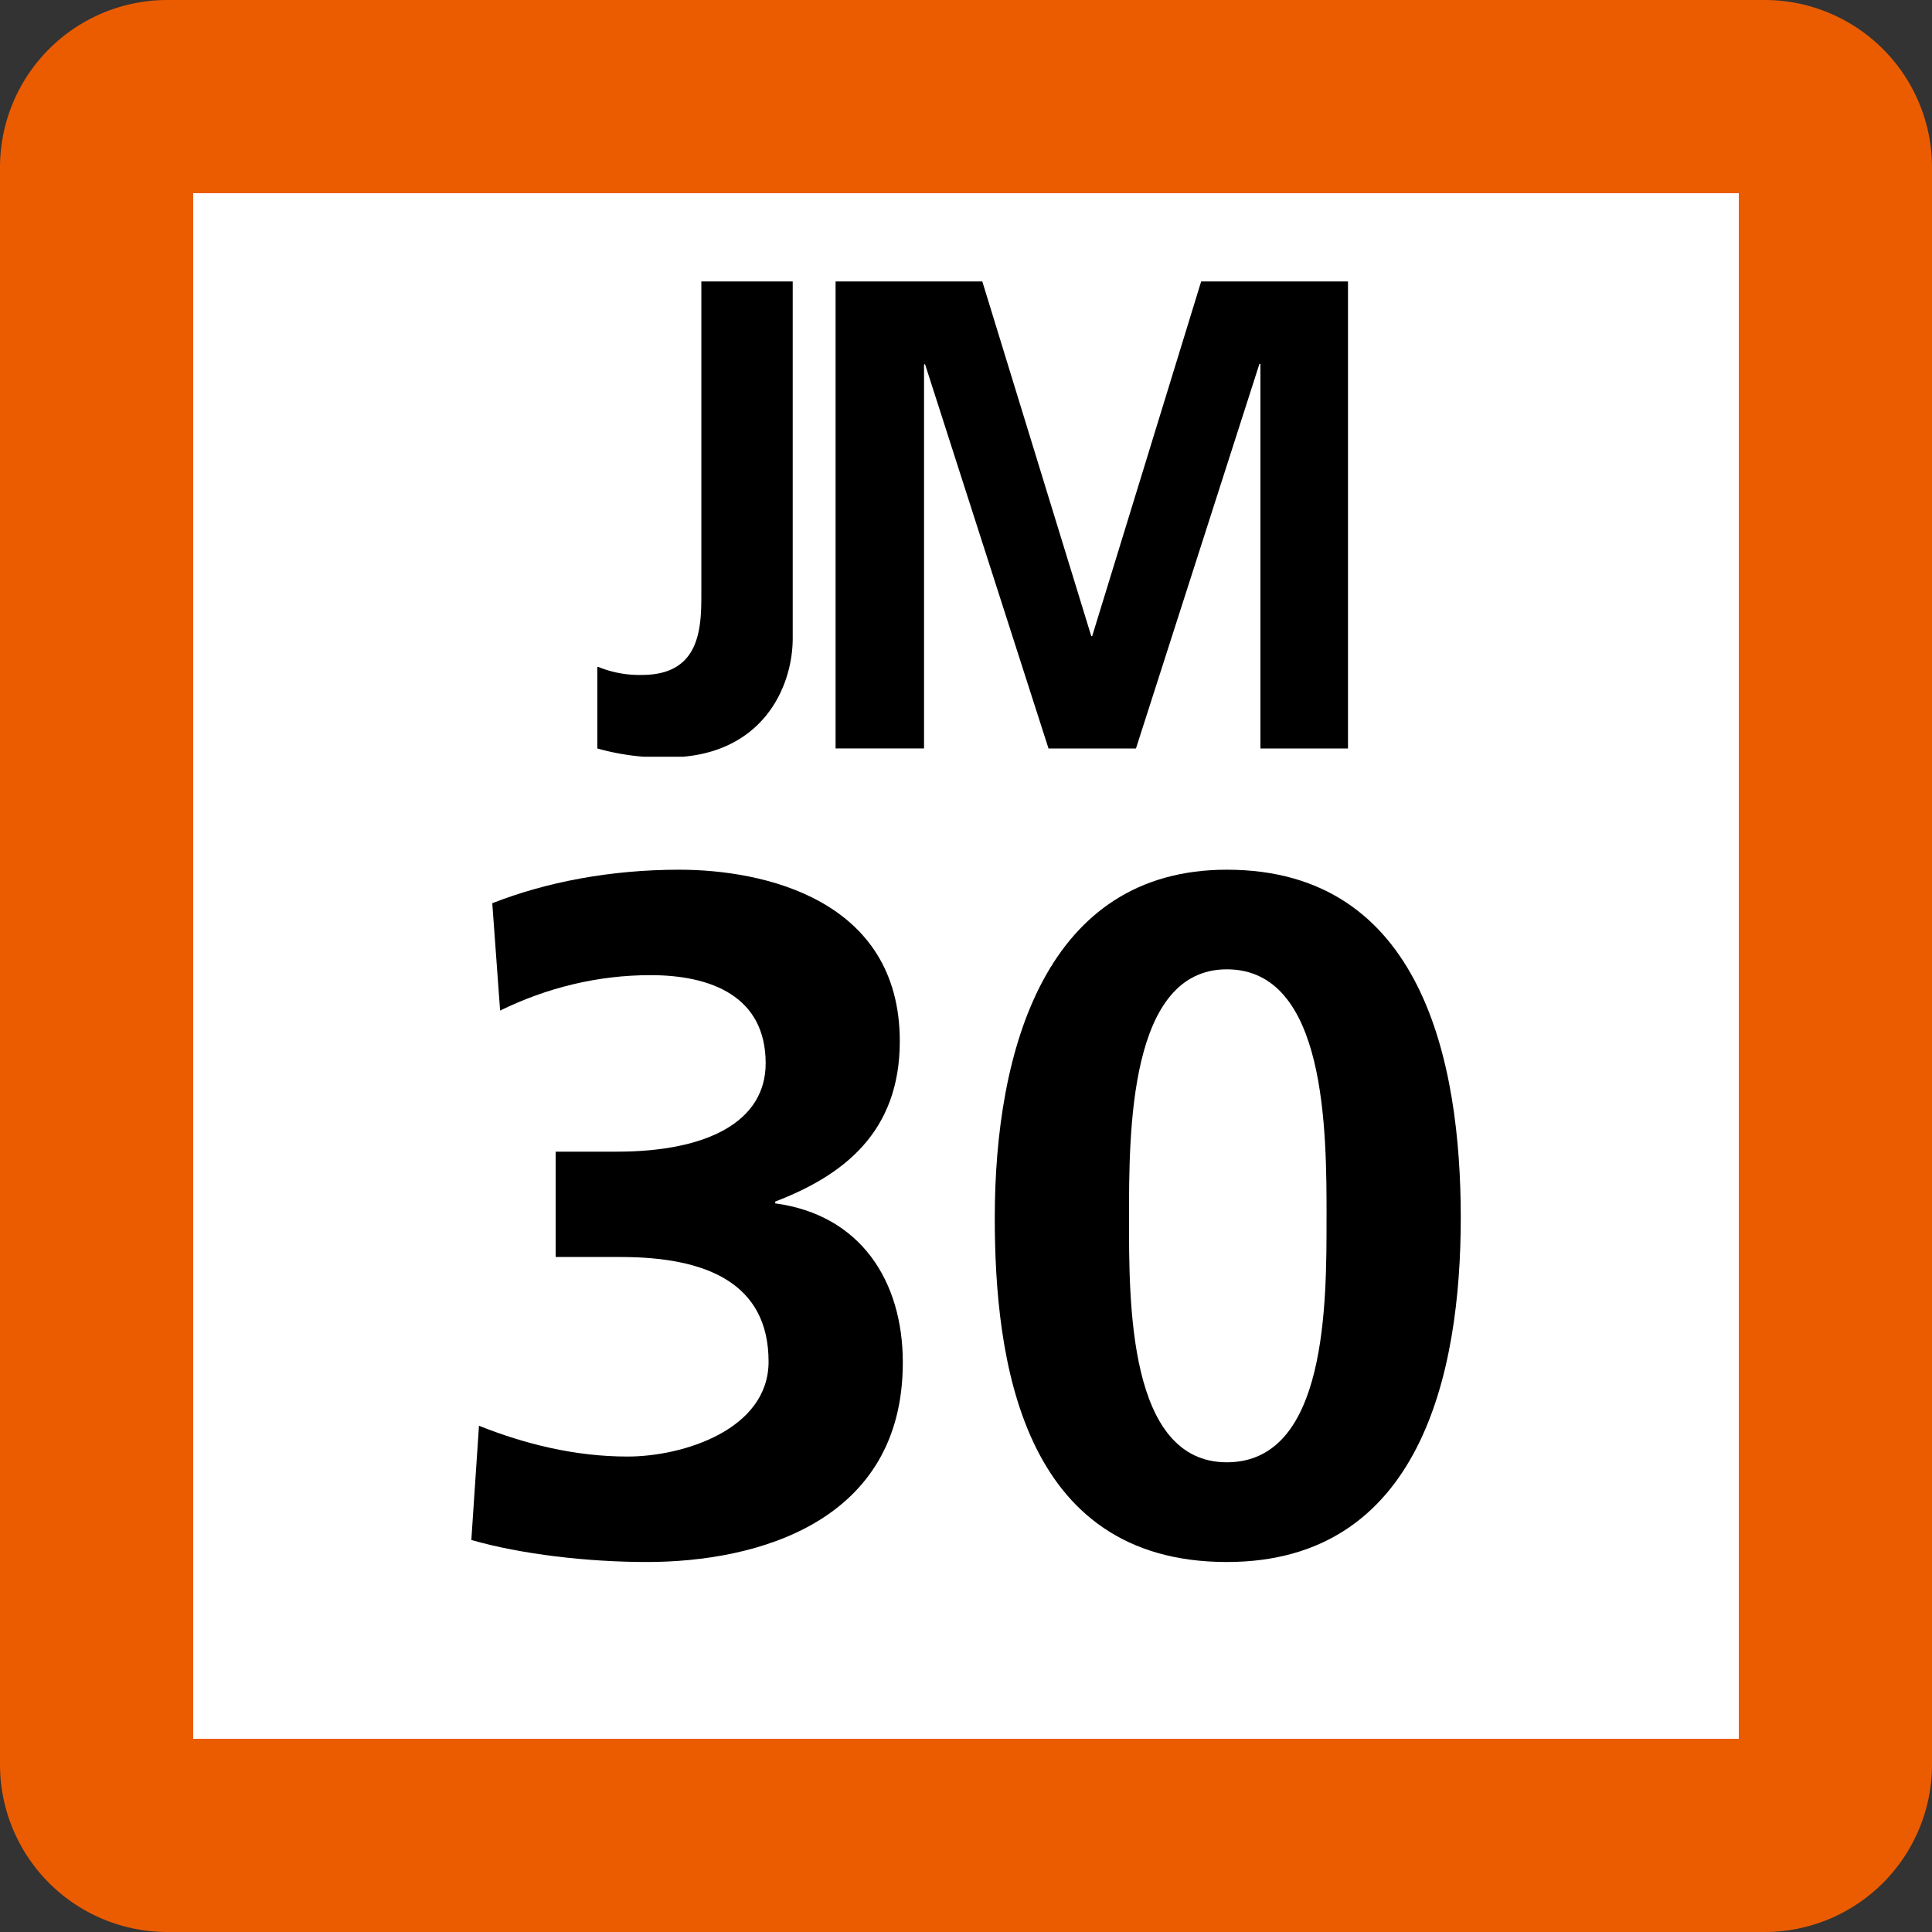 <svg xmlns="http://www.w3.org/2000/svg" xmlns:xlink="http://www.w3.org/1999/xlink" width="75" height="75"><rect width="100%" height="100%" fill="#333333" stroke="none"/><defs><clipPath id="b"><path d="M3 .625h8v18.75H3Zm0 0"/></clipPath><clipPath id="c"><path d="M12 .625h21v18.75H12Zm0 0"/></clipPath><clipPath id="a"><path d="M0 0h35v20H0z"/></clipPath><clipPath id="e"><path d="M2 .762h18v26.875H2Zm0 0"/></clipPath><clipPath id="f"><path d="M22 .762h19v26.875H22Zm0 0"/></clipPath><clipPath id="d"><path d="M0 0h43v28H0z"/></clipPath><clipPath id="g"><path d="M0 0h75v75H0z"/></clipPath><g id="h" clip-path="url(#a)"><g clip-path="url(#b)"><path d="M3.227 15.89a4.2 4.2 0 0 0 1.699.31c2.3 0 2.3-1.891 2.3-3.204V.926h3.547v13.847c0 1.93-1.207 4.63-4.867 4.63a9.3 9.3 0 0 1-2.718-.348V15.89Zm0 0"/></g><g clip-path="url(#c)"><path d="M26.629.926h5.7v18.129h-3.4V4.125h-.038l-4.793 14.93h-3.395l-4.797-14.93-.035.04v14.89h-3.434V.925h5.696l4.23 13.77h.035Zm0 0"/></g></g><g id="i" clip-path="url(#d)"><g clip-path="url(#e)"><path d="M2.594 22.348c1.785.71 3.722 1.195 5.77 1.195 2.156 0 5.472-1.047 5.472-3.684 0-3.054-2.422-4.062-5.734-4.062H5.57v-4.09h2.383c3.496 0 5.77-1.16 5.77-3.43 0-2.605-2.125-3.422-4.47-3.422-2.042 0-4.019.485-5.839 1.375L3.11 2.063C5.2 1.243 7.691.762 10.371.762c3.203 0 8.559 1.113 8.559 6.66 0 3.535-2.196 5.21-4.836 6.223v.07c3.312.445 4.953 3.012 4.953 6.176 0 6.18-5.625 7.746-9.942 7.746-2.273 0-4.878-.297-6.808-.856z"/></g><g clip-path="url(#f)"><path d="M22.617 14.273c0-6.511 1.973-13.511 9.008-13.511 7.594 0 9.082 7.48 9.082 13.511 0 6.032-1.562 13.364-9.082 13.364-8.004 0-9.008-7.926-9.008-13.364m12.88 0c0-3.351 0-9.644-3.872-9.644-3.797 0-3.797 6.293-3.797 9.644 0 3.274-.039 9.493 3.797 9.493 3.906 0 3.871-6.22 3.871-9.493m0 0"/></g></g><g id="j" clip-path="url(#g)"><path fill="#EB5C01" d="M0 68.5v-62A6.5 6.5 0 0 1 6.5 0h62A6.5 6.5 0 0 1 75 6.5v62a6.5 6.5 0 0 1-6.5 6.5h-62A6.5 6.5 0 0 1 0 68.5m0 0"/><path fill="#FFF" d="M7.5 67.5v-60h60v60Zm0 0"/><use xlink:href="#h" transform="translate(20 10)"/><use xlink:href="#i" transform="translate(16 33)"/></g></defs><use xlink:href="#j"/></svg>